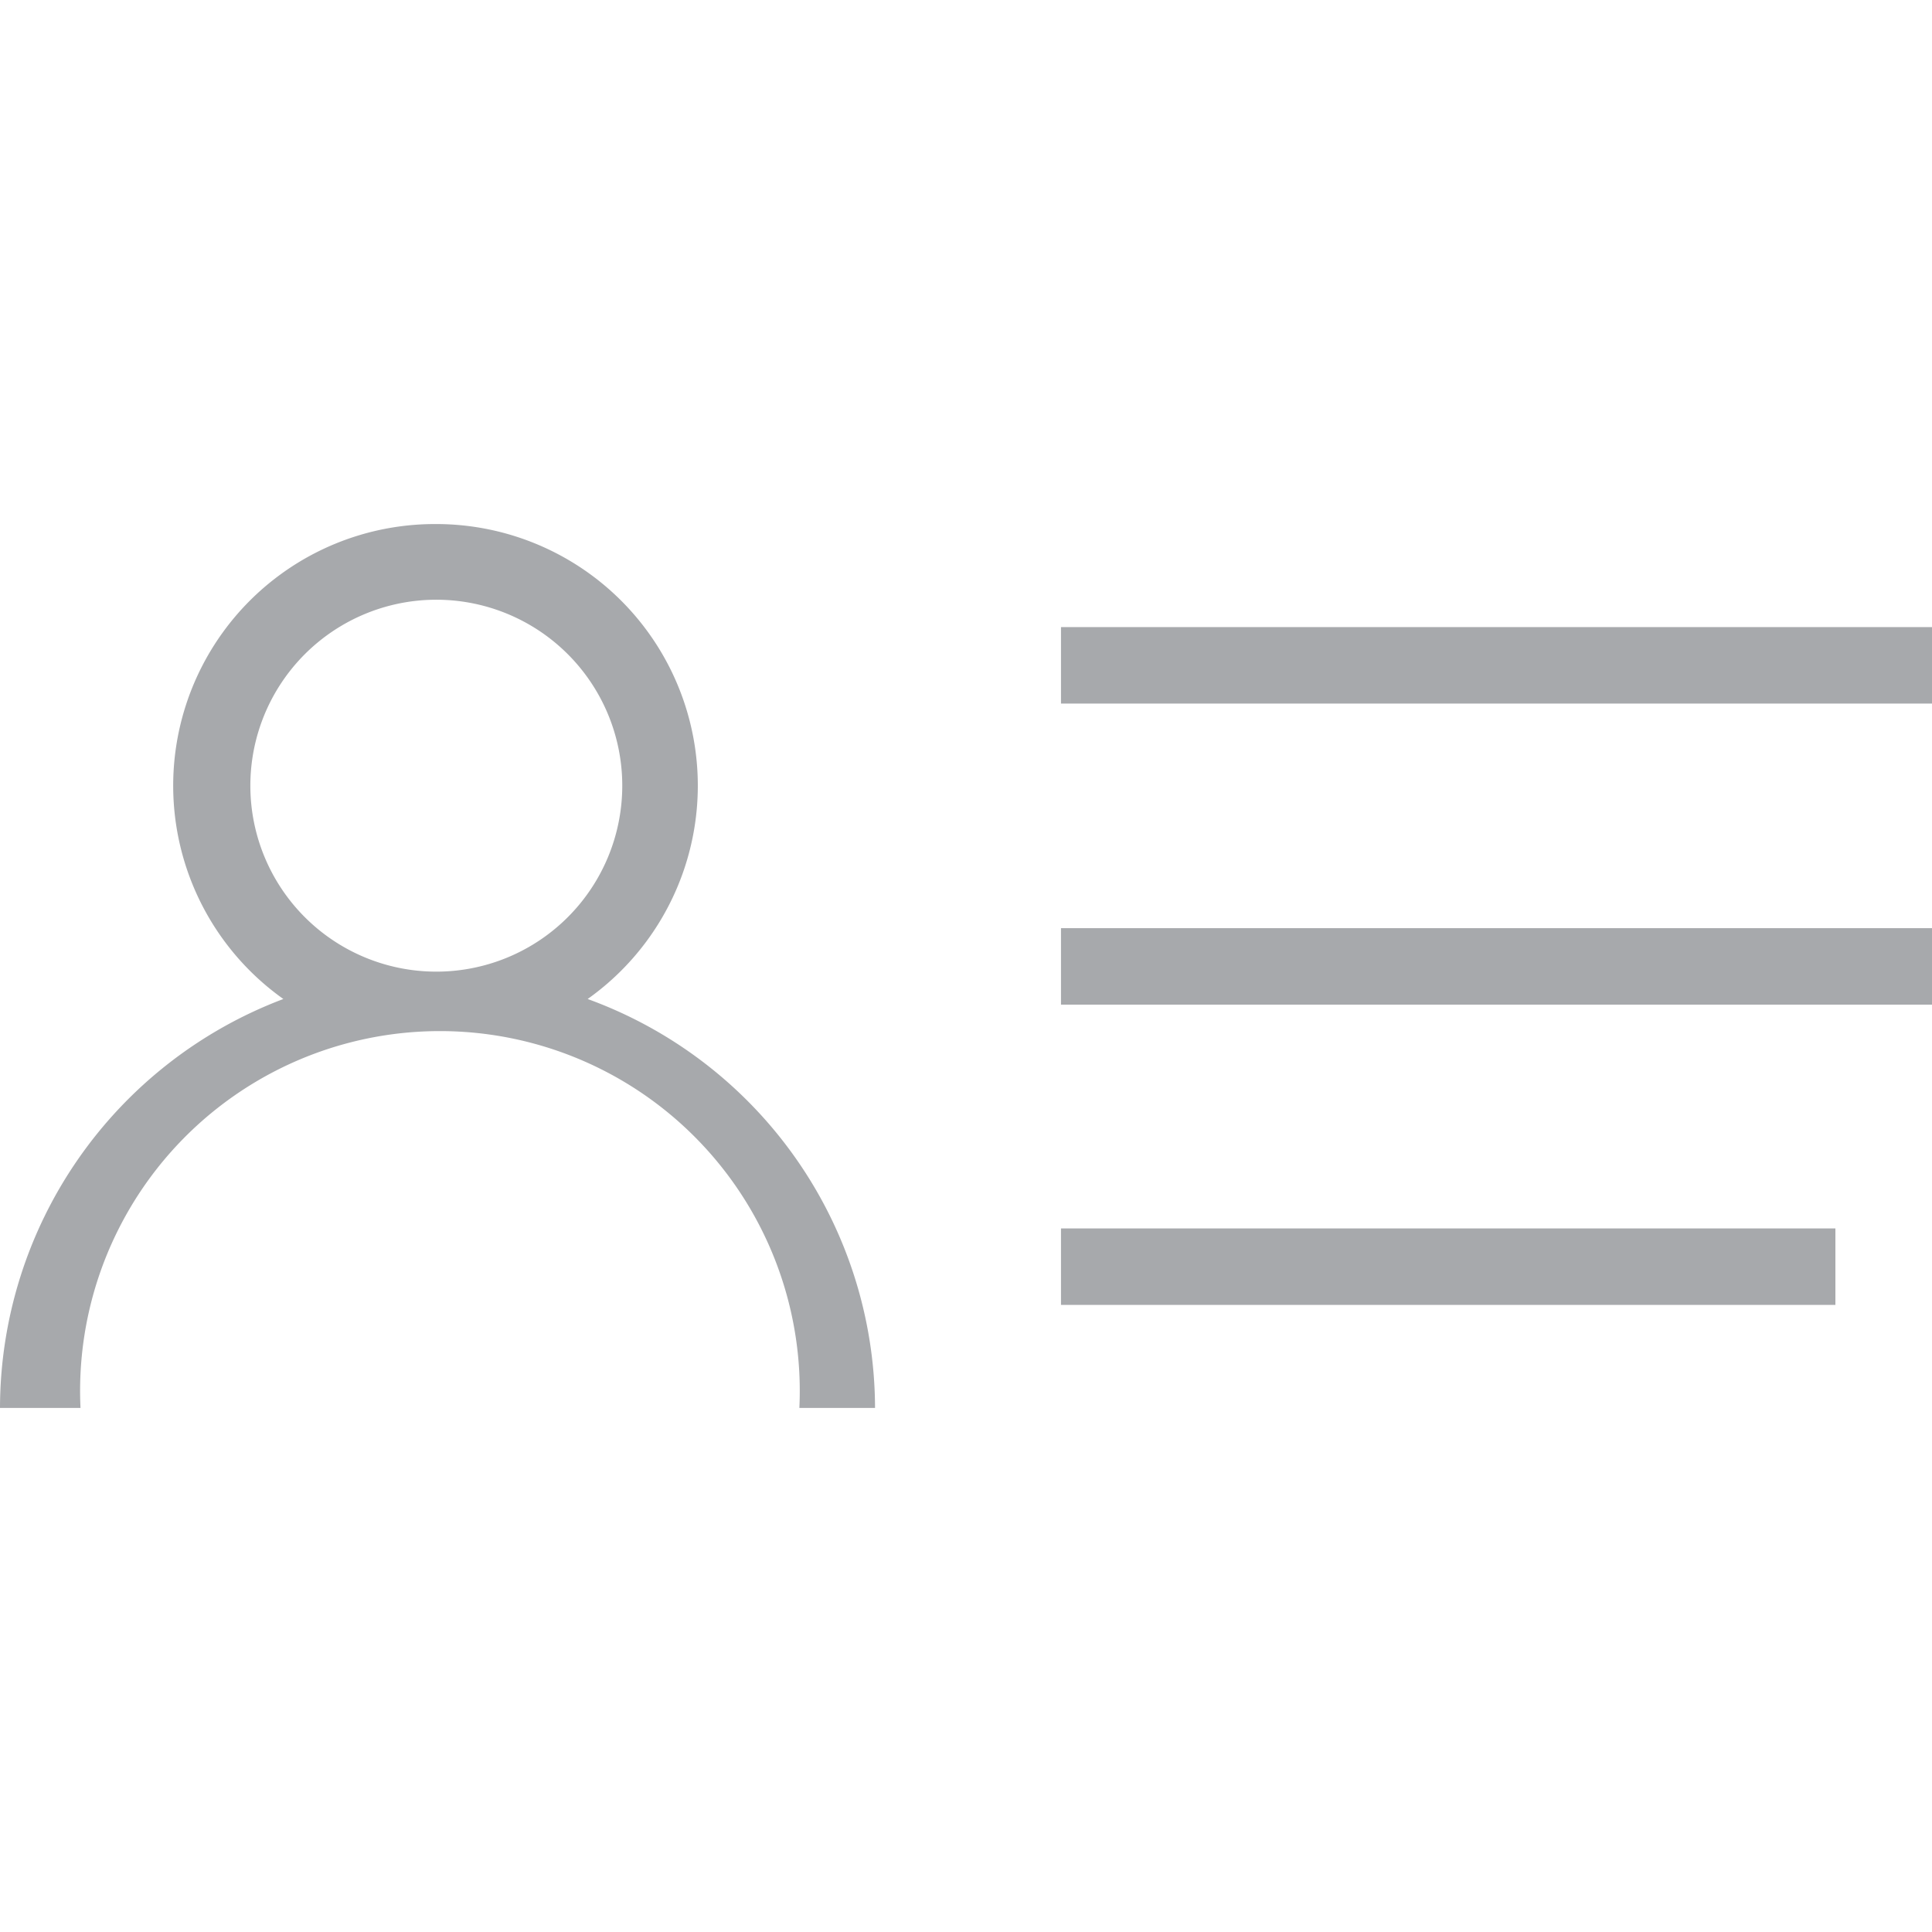 <svg id="Layer_1" data-name="Layer 1" xmlns="http://www.w3.org/2000/svg" viewBox="0 0 24 24"><title>icon</title><path d="M7.3,12.41a3.25,3.25,0,0,0-1.89-5.9,3.25,3.25,0,0,0-1.89,5.9A5.44,5.44,0,0,0,0,17.49H1a4.47,4.47,0,1,1,8.93,0h.94A5.42,5.42,0,0,0,7.3,12.41ZM3.11,9.77a2.31,2.31,0,1,1,2.3,2.3A2.31,2.31,0,0,1,3.11,9.77Z" style="fill:#a7a9ac"/><rect x="13.18" y="7.79" width="10.82" height="0.95" style="fill:#a7a9ac"/><rect x="13.18" y="11.53" width="10.82" height="0.95" style="fill:#a7a9ac"/><rect x="13.18" y="15.26" width="9.62" height="0.95" style="fill:#a7a9ac"/></svg>